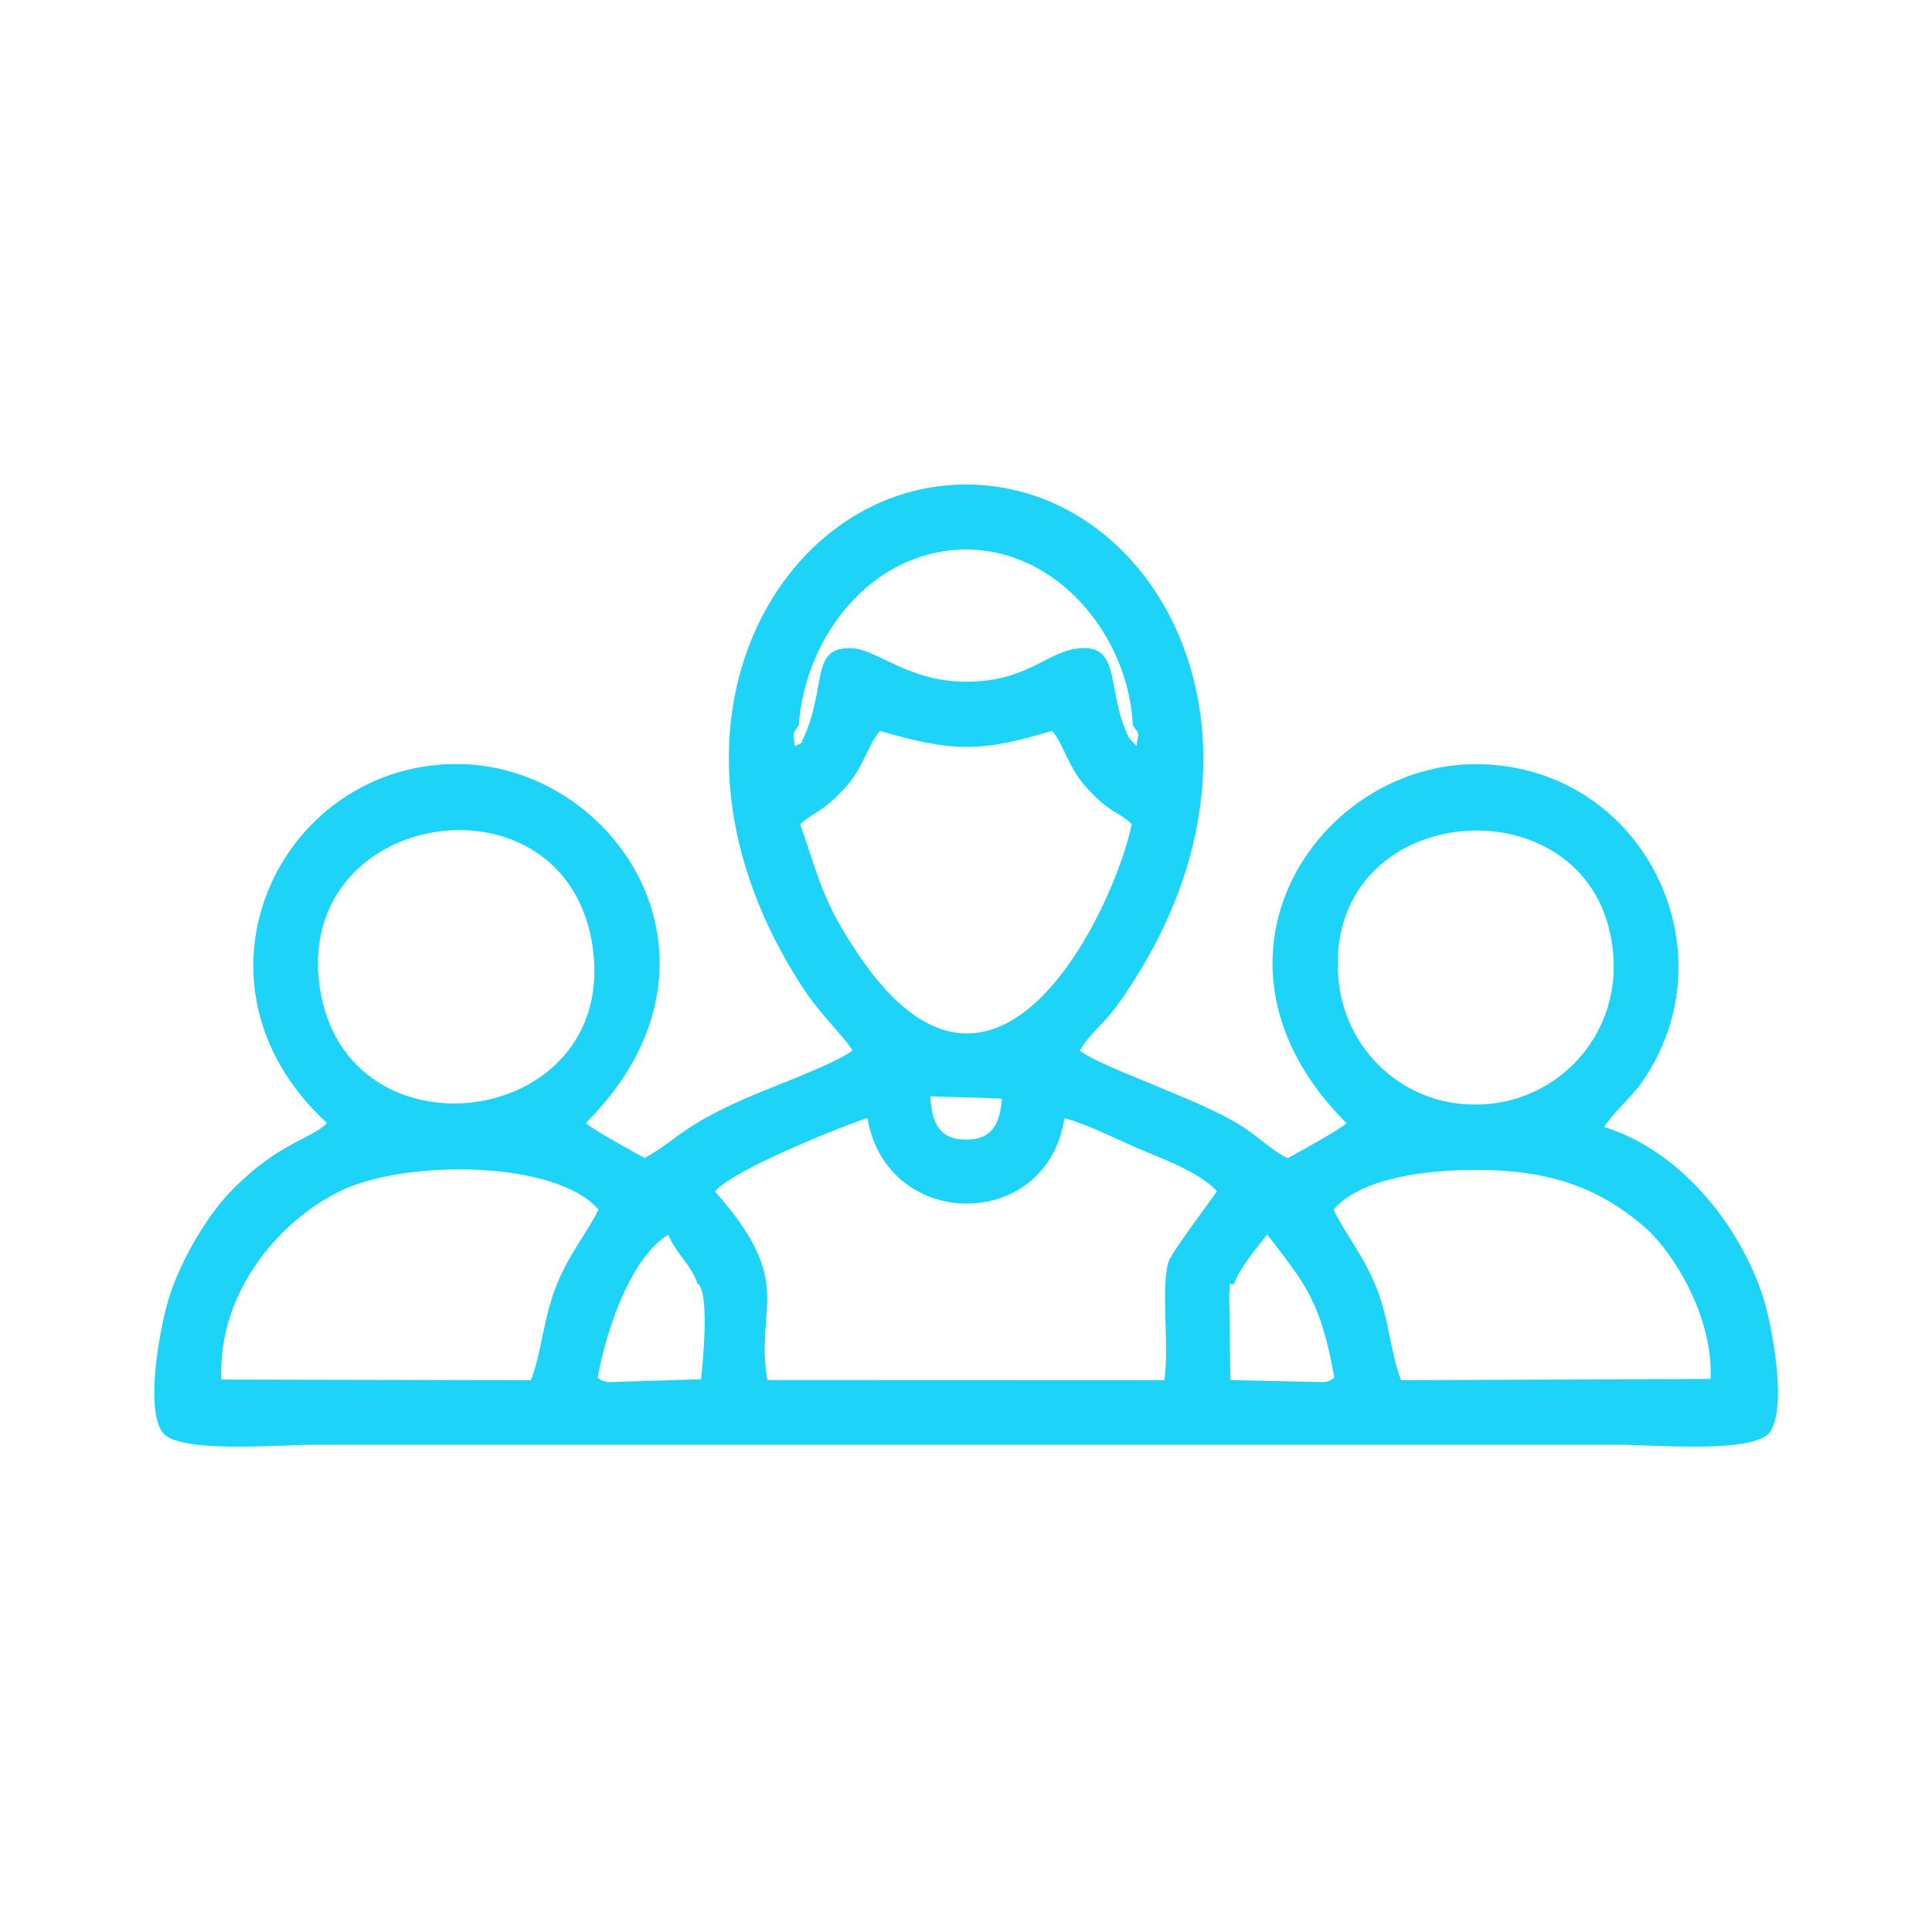 <?xml version="1.0" encoding="UTF-8"?>
<!DOCTYPE svg PUBLIC "-//W3C//DTD SVG 1.1//EN" "http://www.w3.org/Graphics/SVG/1.1/DTD/svg11.dtd">
<!-- Creator: CorelDRAW X6 -->
<svg xmlns="http://www.w3.org/2000/svg" xml:space="preserve" width="9.173in" height="9.173in" version="1.1" style="shape-rendering:geometricPrecision; text-rendering:geometricPrecision; image-rendering:optimizeQuality; fill-rule:evenodd; clip-rule:evenodd"
viewBox="0 0 11999 11999"
 xmlns:xlink="http://www.w3.org/1999/xlink">
 <defs>
  <style type="text/css">
   <![CDATA[
    .fil0 {fill:none}
    .fil1 {fill:#1DD3F8}
   ]]>
  </style>
 </defs>
 <g id="Layer_x0020_1">
  <rect class="fil0" width="11999" height="11999"/>
  <path class="fil1" d="M7667 7968c30,-87 135,-216 203,-301 238,309 332,413 417,889 -20,11 -12,19 -65,28l-580 -13 -8 -524c7,-138 2,-41 33,-79zm-3337 2c79,44 36,486 24,596l-577 18c-51,-10 -47,-17 -65,-28 59,-327 215,-751 438,-888 49,119 144,190 181,302zm3953 -458c174,-201 586,-247 896,-246 463,1 759,121 1025,346 186,157 437,564 420,952l-1922 8c-62,-150 -76,-381 -152,-571 -85,-213 -197,-337 -267,-488zm-4985 1060l-1923 -4c-25,-566 393,-1013 758,-1180 408,-186 1319,-181 1584,124 -71,147 -178,266 -260,468 -82,202 -96,435 -160,592zm1143 -1173c124,-143 833,-421 946,-455 122,708 1117,709 1224,0 160,45 333,137 487,201 133,56 316,125 428,222l32 31c-57,85 -281,377 -301,440 -49,157 7,533 -26,734l-2465 -1c-80,-462 184,-596 -326,-1172zm1337 -590l444 14c-10,150 -57,255 -222,255 -165,0 -214,-104 -222,-269zm-3792 -677c-164,-1123 1543,-1374 1696,-241 151,1121 -1535,1341 -1696,241zm6329 -28c-129,-1157 1597,-1289 1703,-193 49,502 -315,897 -760,944 -503,53 -894,-311 -943,-752zm-3345 -985c86,-81 131,-63 287,-236 103,-113 139,-268 208,-343 450,129 619,135 1069,-1 66,73 99,217 194,329 159,186 213,165 301,251 -103,503 -833,2095 -1698,809 -227,-337 -245,-477 -361,-809zm21 -535c-30,35 26,13 -55,51 -9,-96 -20,-63 25,-131 40,-563 464,-1090 1038,-1091 566,-1 1009,532 1037,1093 45,64 36,35 22,127l-47 -52c-146,-294 -37,-595 -328,-552 -190,28 -313,205 -683,205 -354,0 -554,-200 -706,-208 -264,-13 -156,227 -303,558zm1715 1942c40,-73 100,-127 165,-199 64,-71 105,-135 155,-211 1007,-1548 163,-3106 -1026,-3107 -1172,-1 -2048,1537 -1015,3124 117,179 267,313 309,392 -117,87 -505,226 -678,303 -402,179 -411,254 -613,364 -59,-33 -317,-173 -365,-217 1009,-1007 181,-2242 -817,-2230 -1095,13 -1733,1364 -790,2230 -103,103 -297,118 -592,418 -135,137 -294,389 -379,635 -61,176 -166,718 -49,870 100,131 721,75 938,75l8103 0c218,0 837,56 938,-76 116,-152 12,-693 -49,-869 -156,-449 -522,-888 -977,-1028 53,-88 166,-183 231,-275 576,-822 6,-1968 -1015,-1979 -998,-11 -1828,1222 -817,2230 -47,43 -303,182 -365,217 -88,-38 -183,-135 -294,-204 -265,-166 -847,-352 -998,-463z"/>
 </g>
</svg>
